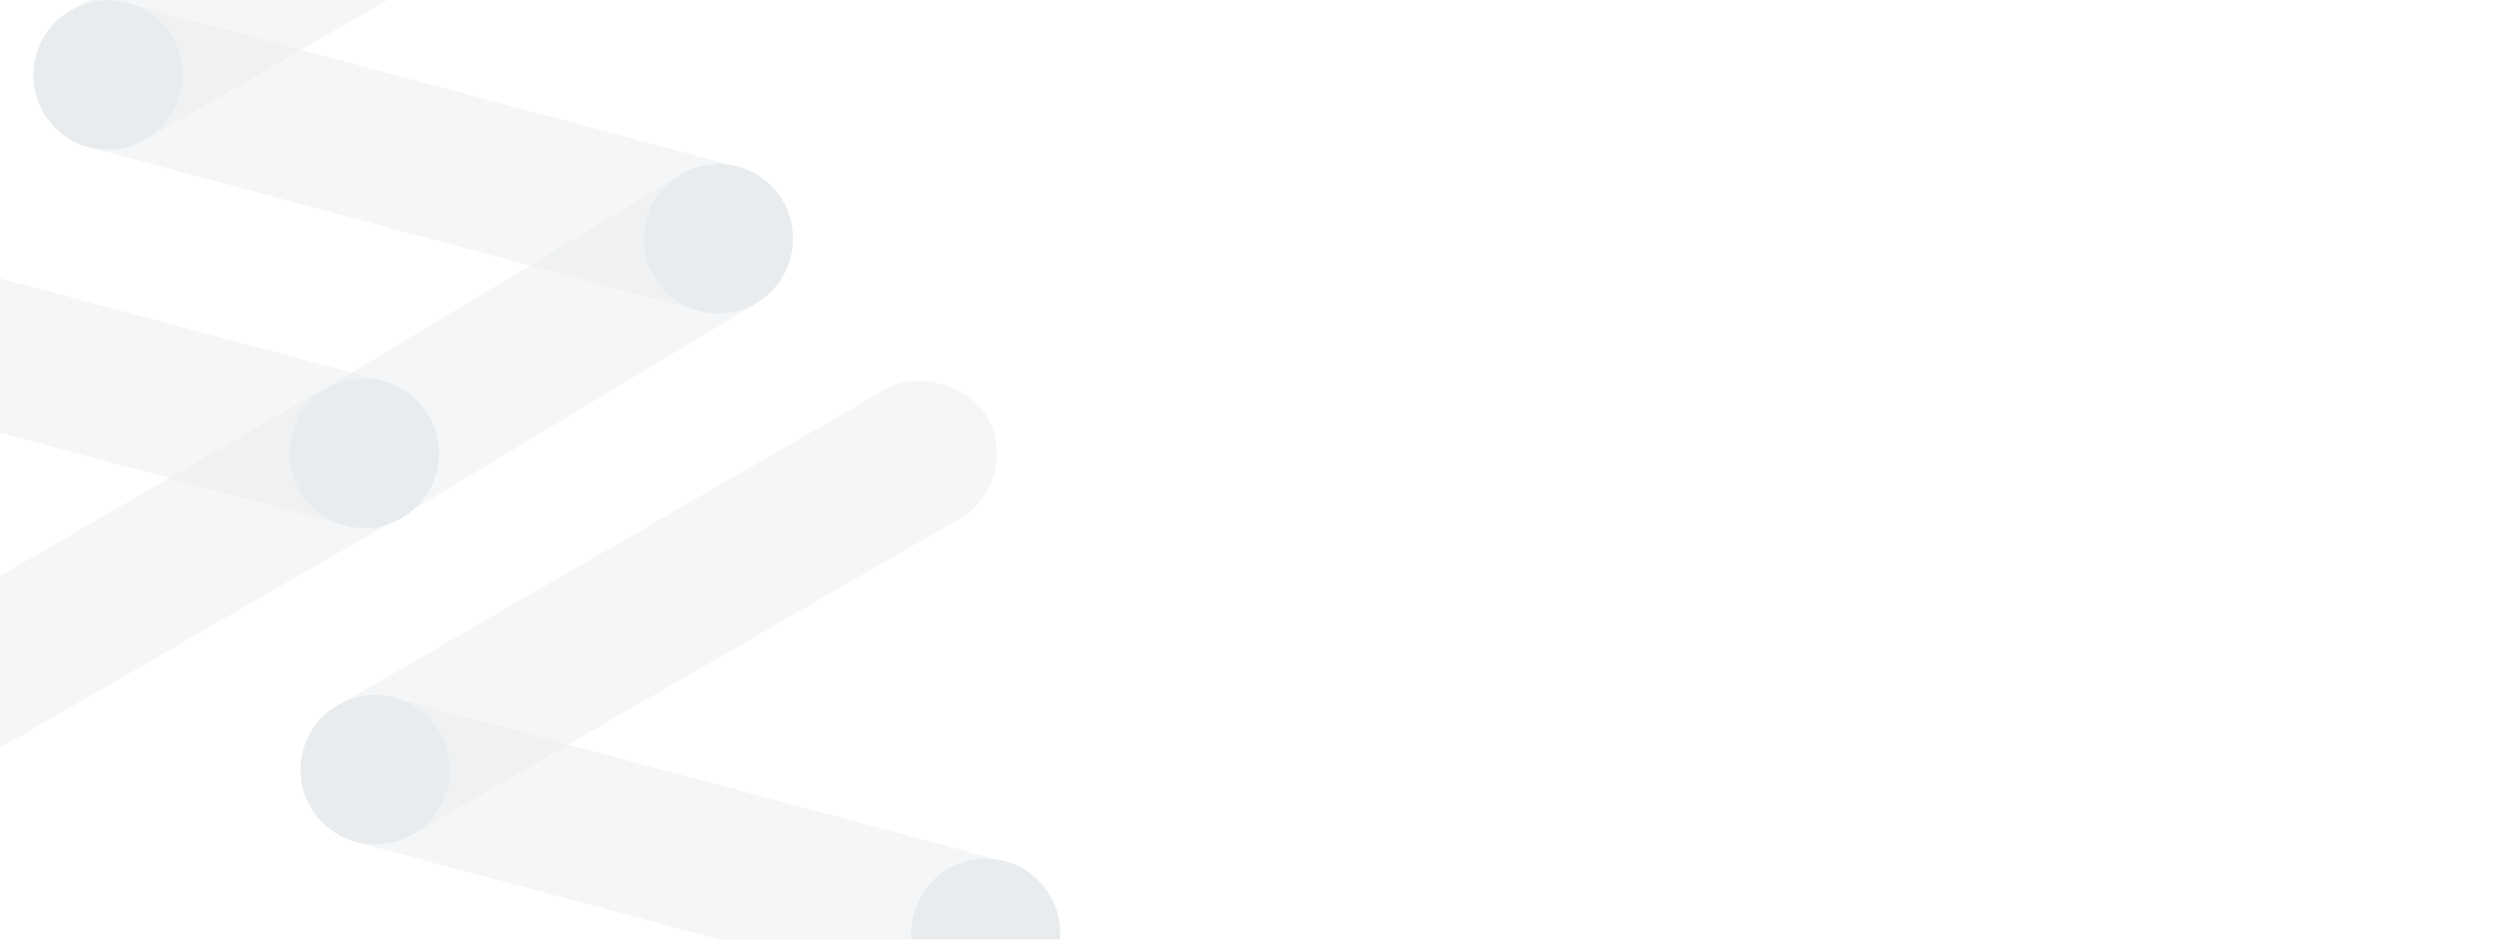 <svg xmlns="http://www.w3.org/2000/svg" xmlns:xlink="http://www.w3.org/1999/xlink" width="1200" height="451" viewBox="0 0 1200 451">
  <defs>
    <clipPath id="clip-path">
      <rect id="Rectangle_33" data-name="Rectangle 33" width="1200" height="451" transform="translate(680 1314)" fill="#fff" opacity="0.5"/>
    </clipPath>
  </defs>
  <g id="Mask_Group_3" data-name="Mask Group 3" transform="translate(-680 -1314)" clip-path="url(#clip-path)">
    <g id="Group_1798" data-name="Group 1798" transform="translate(426.434 57.86)" opacity="0.5">
      <g id="Group_1770" data-name="Group 1770" transform="translate(-17160.752 4025.459) rotate(180)">
        <rect id="Rectangle_201" data-name="Rectangle 201" width="374.897" height="71.509" rx="35.755" transform="translate(-17268.826 2674.656) rotate(-165)" fill="#d4dade" opacity="0.5"/>
        <rect id="Rectangle_200" data-name="Rectangle 200" width="374.897" height="71.509" rx="35.755" transform="translate(-17275.574 2412.811) rotate(150)" fill="#d4dade" opacity="0.5"/>
        <rect id="Rectangle_202" data-name="Rectangle 202" width="374.897" height="71.509" rx="35.755" transform="translate(-17912.68 2277.413) rotate(15)" fill="#d4dade" opacity="0.5"/>
        <rect id="Rectangle_199" data-name="Rectangle 199" width="374.897" height="71.509" rx="35.755" transform="translate(-17905.932 2538.331) rotate(-30)" fill="#d4dade" opacity="0.5"/>
        <path id="Path_376" data-name="Path 376" d="M155.837,145.759a35.754,35.754,0,0,0-35.752,35.752h0a35.756,35.756,0,1,0,71.511,0h0A35.756,35.756,0,0,0,155.837,145.759Z" transform="matrix(0.966, 0.259, -0.259, 0.966, -17697.898, 2184.06)" fill="#d4dade"/>
        <path id="Path_378" data-name="Path 378" d="M155.837,145.759a35.754,35.754,0,0,0-35.752,35.752h0a35.756,35.756,0,1,0,71.511,0h0A35.756,35.756,0,0,0,155.837,145.759Z" transform="matrix(0.966, 0.259, -0.259, 0.966, -17990.947, 2105.54)" fill="#d4dade"/>
        <path id="Path_379" data-name="Path 379" d="M155.837,145.759a35.754,35.754,0,0,0-35.752,35.752h0a35.756,35.756,0,1,0,71.511,0h0A35.756,35.756,0,0,0,155.837,145.759Z" transform="matrix(0.966, 0.259, -0.259, 0.966, -17397.66, 2415.201)" fill="#d4dade"/>
        <path id="Path_377" data-name="Path 377" d="M155.837,145.759a35.754,35.754,0,0,0-35.752,35.752h0a35.756,35.756,0,1,0,71.511,0h0A35.756,35.756,0,0,0,155.837,145.759Z" transform="matrix(-0.966, -0.259, 0.259, -0.966, -17485.746, 2767.478)" fill="#d4dade"/>
      </g>
      <g id="Group_1772" data-name="Group 1772" transform="translate(17262.621 -2448.26) rotate(-3)">
        <rect id="Rectangle_202-2" data-name="Rectangle 202" width="374.897" height="71.509" rx="35.755" transform="matrix(-0.951, -0.309, 0.309, -0.951, -16818.271, 2986.728)" fill="#d4dade" opacity="0.5"/>
        <rect id="Rectangle_199-2" data-name="Rectangle 199" width="374.897" height="71.509" rx="35.755" transform="translate(-16811.355 2725.814) rotate(153)" fill="#d4dade" opacity="0.5"/>
        <path id="Path_376-2" data-name="Path 376" d="M155.837,145.759a35.754,35.754,0,0,0-35.752,35.752h0a35.756,35.756,0,1,0,71.511,0h0A35.756,35.756,0,0,0,155.837,145.759Z" transform="translate(-17037.645 3068.712) rotate(-162)" fill="#d4dade"/>
        <path id="Path_378-2" data-name="Path 378" d="M155.837,145.759a35.754,35.754,0,0,0-35.752,35.752h0a35.756,35.756,0,1,0,71.511,0h0A35.756,35.756,0,0,0,155.837,145.759Z" transform="translate(-16749.107 3162.461) rotate(-162)" fill="#d4dade"/>
      </g>
      <path id="Path_382" data-name="Path 382" d="M24.111,0H228.7c13.316,0,24.111,16.008,24.111,35.755S242.011,71.509,228.7,71.509H24.111C10.795,71.509,0,55.5,0,35.755S10.795,0,24.111,0Z" transform="translate(383.539 1458.383) rotate(-31)" fill="#d4dade" opacity="0.5"/>
    </g>
  </g>
</svg>
